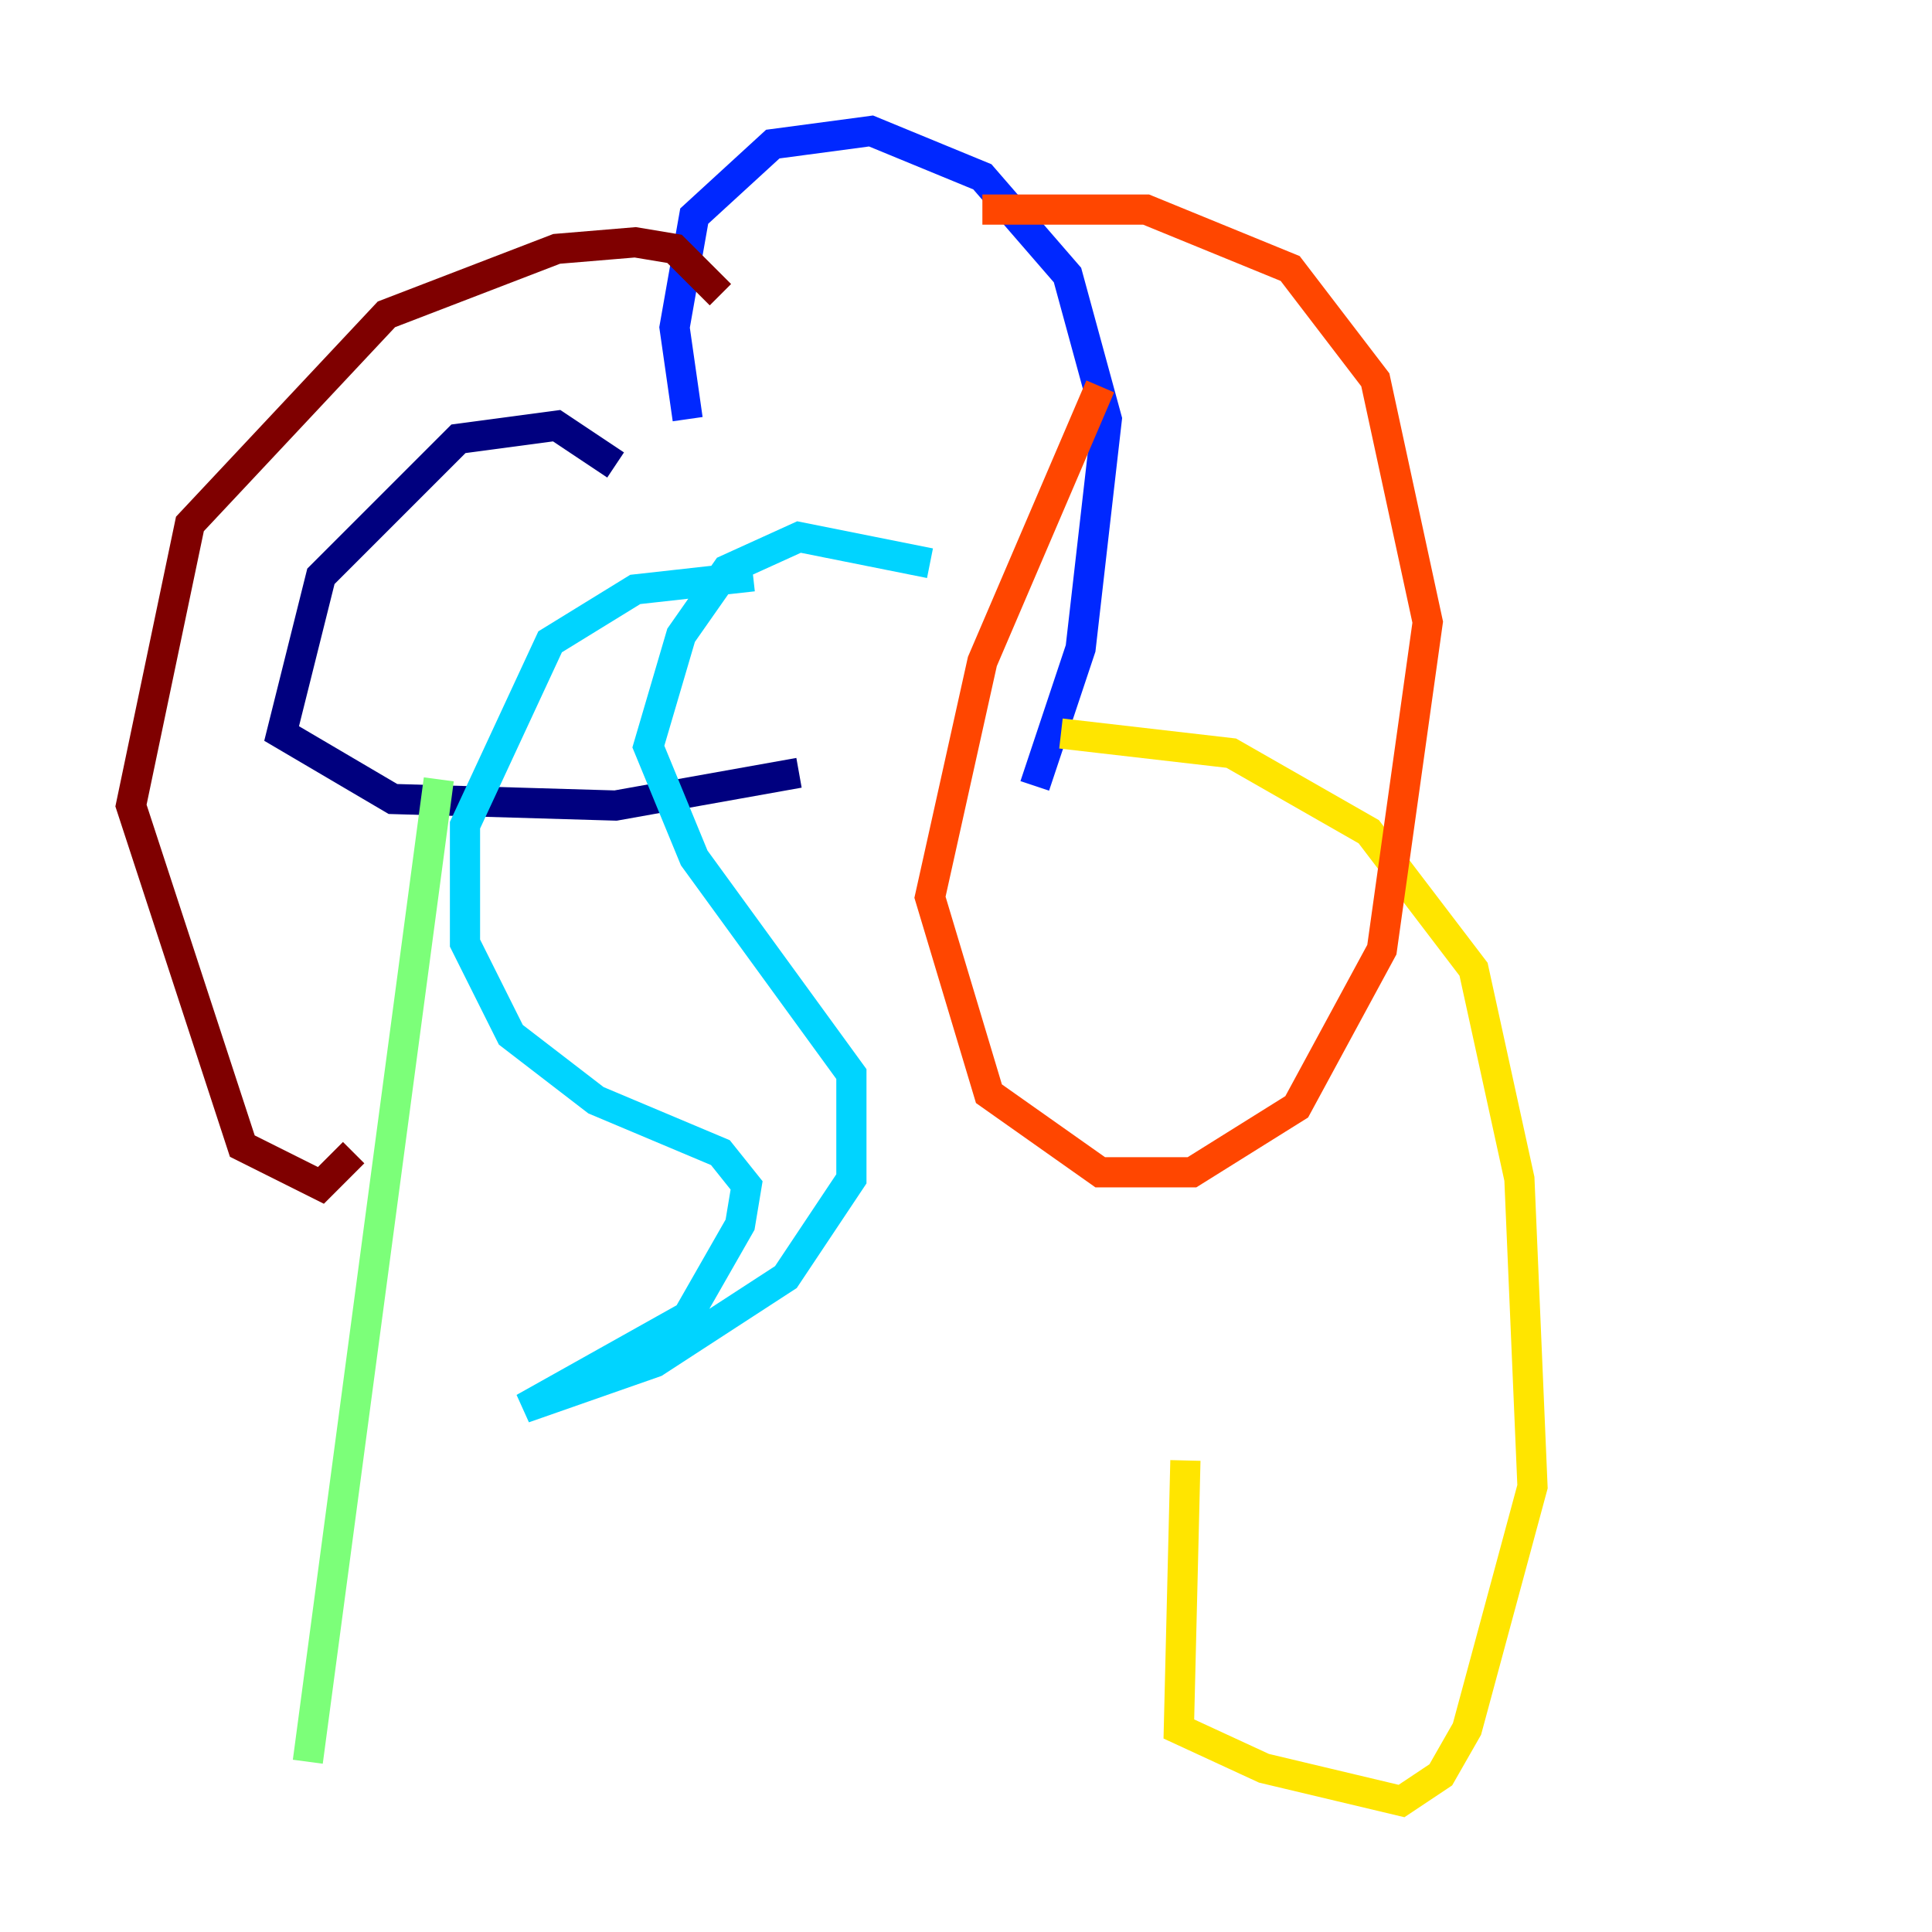 <?xml version="1.0" encoding="utf-8" ?>
<svg baseProfile="tiny" height="128" version="1.2" viewBox="0,0,128,128" width="128" xmlns="http://www.w3.org/2000/svg" xmlns:ev="http://www.w3.org/2001/xml-events" xmlns:xlink="http://www.w3.org/1999/xlink"><defs /><polyline fill="none" points="40.786,30.807 36.881,28.203 30.373,29.071 21.261,38.183 18.658,48.597 26.034,52.936 40.786,53.37 52.936,51.2" stroke="#00007f" stroke-width="2" /><polyline fill="none" points="45.559,27.77 44.691,21.695 45.993,14.319 51.2,9.546 57.709,8.678 65.085,11.715 70.725,18.224 73.329,27.77 71.593,42.956 68.556,52.068" stroke="#0028ff" stroke-width="2" /><polyline fill="none" points="49.898,38.183 42.088,39.051 36.447,42.522 30.807,54.671 30.807,62.481 33.844,68.556 39.485,72.895 47.729,76.366 49.464,78.536 49.031,81.139 45.559,87.214 34.712,93.288 43.39,90.251 52.068,84.61 56.407,78.102 56.407,71.159 45.993,56.841 42.956,49.464 45.125,42.088 48.163,37.749 52.936,35.58 61.614,37.315" stroke="#00d4ff" stroke-width="2" /><polyline fill="none" points="29.071,51.634 20.393,116.719" stroke="#7cff79" stroke-width="2" /><polyline fill="none" points="70.291,48.597 81.573,49.898 90.685,55.105 97.627,64.217 100.664,78.102 101.532,98.495 97.193,114.549 95.458,117.586 92.854,119.322 83.742,117.153 78.102,114.549 78.536,96.759" stroke="#ffe500" stroke-width="2" /><polyline fill="none" points="65.085,13.885 75.932,13.885 85.478,17.79 91.119,25.166 94.59,41.22 91.552,62.915 85.912,73.329 78.969,77.668 72.895,77.668 65.519,72.461 61.614,59.444 65.085,43.824 72.895,25.6" stroke="#ff4600" stroke-width="2" /><polyline fill="none" points="47.729,19.525 44.691,16.488 42.088,16.054 36.881,16.488 25.6,20.827 12.583,34.712 8.678,53.37 16.054,75.932 21.261,78.536 23.43,76.366" stroke="#7f0000" stroke-width="2" /></svg>